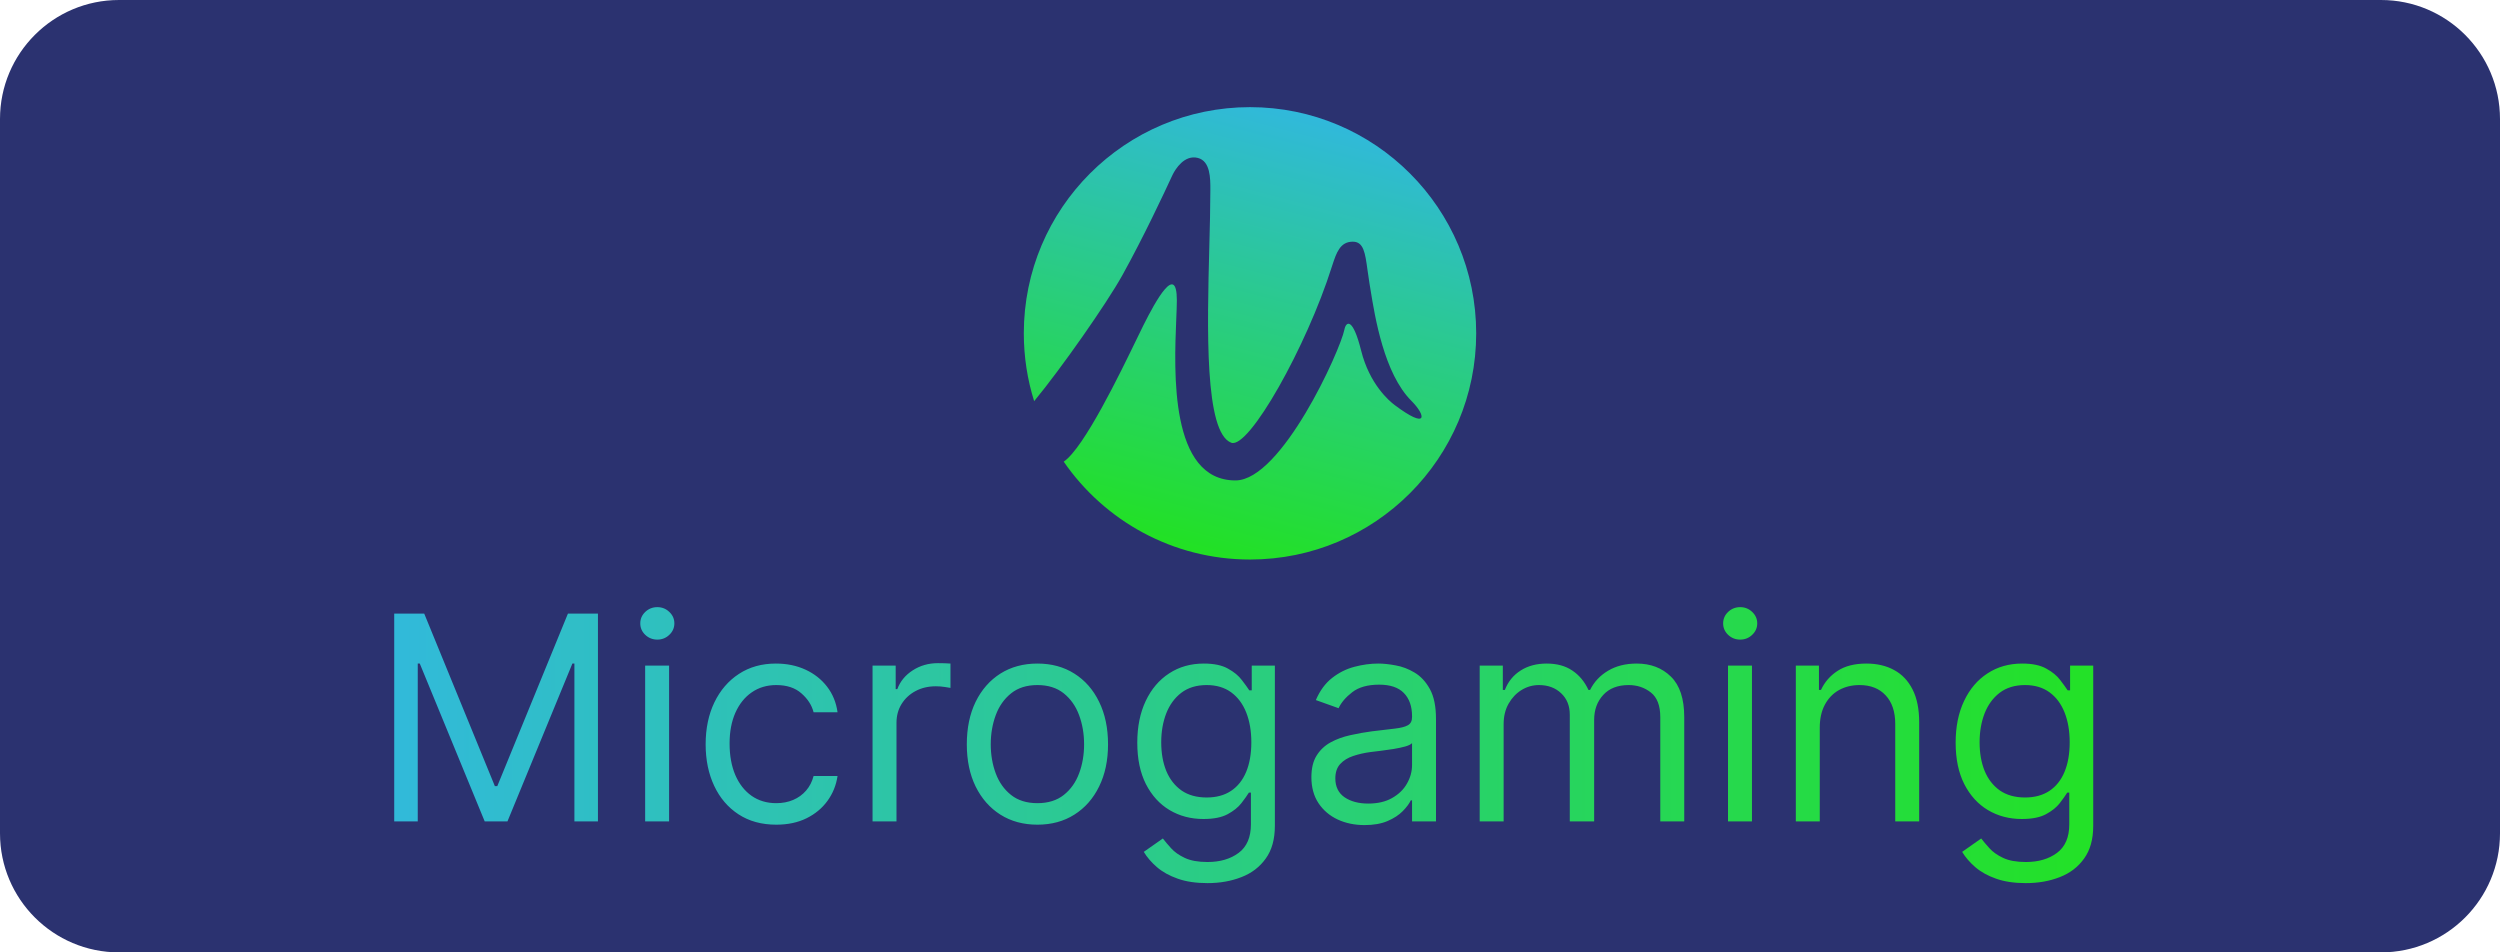 <svg data-v-4641417b="" width="210" height="80" viewBox="0 0 210 80" fill="none" xmlns="http://www.w3.org/2000/svg">
          <path d="M0 10C0 4.477 4.477 0 10 0H200C205.523 0 210 4.477 210 10V70C210 75.523 205.523 80 200 80H10C4.477 80 0 75.523 0 70V10Z" fill="#2b3270" data-v-4641417b="">
          </path>
          <path fill-rule="evenodd" clip-rule="evenodd" d="M105 47C115.493 47 124 38.493 124 28C124 17.507 115.493 9 105 9C94.507 9 86 17.507 86 28C86 29.987 86.305 31.903 86.871 33.704C86.878 33.693 86.885 33.682 86.891 33.671C89.12 30.974 92.934 25.539 94.28 23.116C96.04 19.949 97.799 16.196 98.503 14.671C98.737 14.202 99.488 12.982 100.614 13.264C101.679 13.53 101.673 15.006 101.67 15.928C101.67 15.98 101.669 16.03 101.669 16.079C101.669 17.408 101.628 19.001 101.583 20.71C101.403 27.594 101.173 36.344 103.429 37.19C104.902 37.742 109.761 29.097 111.872 22.412C111.891 22.354 111.91 22.296 111.929 22.238C112.257 21.244 112.568 20.301 113.632 20.301C114.544 20.301 114.671 21.224 114.872 22.695C114.92 23.041 114.972 23.418 115.038 23.819C115.062 23.961 115.087 24.118 115.115 24.287C115.493 26.628 116.26 31.374 118.557 33.671C119.801 34.915 119.964 36.134 117.15 34.023C116.68 33.671 115.038 32.264 114.335 29.449C113.631 26.634 113.069 26.986 112.929 27.69C112.577 29.449 107.651 40.356 103.78 40.356C98.244 40.356 98.623 31.215 98.806 26.799C98.832 26.163 98.855 25.625 98.855 25.227C98.855 22.06 97.095 25.227 96.04 27.338C95.907 27.604 95.725 27.98 95.504 28.436C94.08 31.378 91.057 37.623 89.352 38.78C92.78 43.746 98.51 47 105 47Z" fill="url(#paint0_linear_84_6488)" data-v-4641417b="">
          </path>
          <path d="M33.114 51.545H35.636L41.568 66.034H41.773L47.705 51.545H50.227V69H48.25V55.739H48.08L42.625 69H40.716L35.261 55.739H35.091V69H33.114V51.545ZM54.193 69V55.909H56.204V69H54.193ZM55.215 53.727C54.823 53.727 54.485 53.594 54.201 53.327C53.923 53.06 53.783 52.739 53.783 52.364C53.783 51.989 53.923 51.668 54.201 51.401C54.485 51.133 54.823 51 55.215 51C55.607 51 55.943 51.133 56.221 51.401C56.505 51.668 56.647 51.989 56.647 52.364C56.647 52.739 56.505 53.06 56.221 53.327C55.943 53.594 55.607 53.727 55.215 53.727ZM65.206 69.273C63.979 69.273 62.922 68.983 62.035 68.403C61.149 67.824 60.467 67.026 59.99 66.008C59.513 64.992 59.274 63.83 59.274 62.523C59.274 61.193 59.519 60.02 60.007 59.003C60.501 57.98 61.189 57.182 62.07 56.608C62.956 56.028 63.99 55.739 65.172 55.739C66.092 55.739 66.922 55.909 67.66 56.25C68.399 56.591 69.004 57.068 69.476 57.682C69.947 58.295 70.24 59.011 70.354 59.83H68.342C68.189 59.233 67.848 58.705 67.32 58.244C66.797 57.778 66.092 57.545 65.206 57.545C64.422 57.545 63.734 57.75 63.144 58.159C62.558 58.562 62.101 59.133 61.771 59.872C61.447 60.605 61.285 61.466 61.285 62.455C61.285 63.466 61.445 64.347 61.763 65.097C62.087 65.847 62.541 66.429 63.126 66.844C63.717 67.258 64.41 67.466 65.206 67.466C65.729 67.466 66.203 67.375 66.629 67.193C67.055 67.011 67.416 66.75 67.712 66.409C68.007 66.068 68.217 65.659 68.342 65.182H70.354C70.24 65.954 69.959 66.651 69.51 67.27C69.067 67.883 68.479 68.372 67.746 68.736C67.019 69.094 66.172 69.273 65.206 69.273ZM73.294 69V55.909H75.237V57.886H75.374C75.612 57.239 76.044 56.713 76.669 56.31C77.294 55.906 77.999 55.705 78.783 55.705C78.93 55.705 79.115 55.707 79.337 55.713C79.558 55.719 79.726 55.727 79.84 55.739V57.784C79.771 57.767 79.615 57.742 79.371 57.707C79.132 57.668 78.879 57.648 78.612 57.648C77.976 57.648 77.408 57.781 76.908 58.048C76.413 58.31 76.021 58.673 75.731 59.139C75.447 59.599 75.305 60.125 75.305 60.716V69H73.294ZM87.144 69.273C85.962 69.273 84.925 68.992 84.033 68.429C83.146 67.867 82.453 67.079 81.953 66.068C81.459 65.057 81.212 63.875 81.212 62.523C81.212 61.159 81.459 59.969 81.953 58.952C82.453 57.935 83.146 57.145 84.033 56.582C84.925 56.02 85.962 55.739 87.144 55.739C88.325 55.739 89.359 56.02 90.246 56.582C91.138 57.145 91.831 57.935 92.325 58.952C92.825 59.969 93.075 61.159 93.075 62.523C93.075 63.875 92.825 65.057 92.325 66.068C91.831 67.079 91.138 67.867 90.246 68.429C89.359 68.992 88.325 69.273 87.144 69.273ZM87.144 67.466C88.041 67.466 88.78 67.236 89.359 66.776C89.939 66.315 90.368 65.71 90.646 64.96C90.925 64.21 91.064 63.398 91.064 62.523C91.064 61.648 90.925 60.832 90.646 60.077C90.368 59.321 89.939 58.71 89.359 58.244C88.78 57.778 88.041 57.545 87.144 57.545C86.246 57.545 85.507 57.778 84.928 58.244C84.348 58.71 83.919 59.321 83.641 60.077C83.362 60.832 83.223 61.648 83.223 62.523C83.223 63.398 83.362 64.21 83.641 64.96C83.919 65.71 84.348 66.315 84.928 66.776C85.507 67.236 86.246 67.466 87.144 67.466ZM101.43 74.182C100.458 74.182 99.623 74.057 98.924 73.807C98.225 73.562 97.643 73.239 97.177 72.835C96.717 72.438 96.35 72.011 96.077 71.557L97.68 70.432C97.862 70.671 98.092 70.943 98.37 71.25C98.648 71.562 99.029 71.832 99.512 72.06C100.001 72.293 100.64 72.409 101.43 72.409C102.487 72.409 103.359 72.153 104.046 71.642C104.734 71.131 105.077 70.329 105.077 69.239V66.579H104.907C104.759 66.818 104.549 67.114 104.276 67.466C104.009 67.812 103.623 68.122 103.117 68.395C102.617 68.662 101.941 68.796 101.089 68.796C100.032 68.796 99.083 68.546 98.242 68.046C97.407 67.546 96.745 66.818 96.256 65.864C95.773 64.909 95.532 63.75 95.532 62.386C95.532 61.045 95.768 59.878 96.239 58.883C96.711 57.883 97.367 57.111 98.208 56.565C99.049 56.014 100.021 55.739 101.123 55.739C101.975 55.739 102.651 55.881 103.151 56.165C103.657 56.443 104.043 56.761 104.31 57.119C104.583 57.472 104.793 57.761 104.941 57.989H105.146V55.909H107.089V69.375C107.089 70.5 106.833 71.415 106.322 72.119C105.816 72.829 105.134 73.349 104.276 73.679C103.424 74.014 102.475 74.182 101.43 74.182ZM101.362 66.989C102.168 66.989 102.85 66.804 103.407 66.435C103.964 66.065 104.387 65.534 104.677 64.841C104.967 64.148 105.112 63.318 105.112 62.352C105.112 61.409 104.969 60.577 104.685 59.855C104.401 59.133 103.981 58.568 103.424 58.159C102.867 57.75 102.18 57.545 101.362 57.545C100.509 57.545 99.799 57.761 99.231 58.193C98.668 58.625 98.245 59.205 97.961 59.932C97.683 60.659 97.543 61.466 97.543 62.352C97.543 63.261 97.685 64.065 97.969 64.764C98.259 65.457 98.685 66.003 99.248 66.401C99.816 66.793 100.521 66.989 101.362 66.989ZM114.623 69.307C113.793 69.307 113.04 69.151 112.364 68.838C111.688 68.52 111.151 68.062 110.754 67.466C110.356 66.864 110.157 66.136 110.157 65.284C110.157 64.534 110.305 63.926 110.6 63.46C110.896 62.989 111.29 62.619 111.785 62.352C112.279 62.085 112.825 61.886 113.421 61.756C114.023 61.619 114.629 61.511 115.237 61.432C116.032 61.33 116.677 61.253 117.171 61.202C117.671 61.145 118.035 61.051 118.262 60.92C118.495 60.79 118.612 60.562 118.612 60.239V60.17C118.612 59.33 118.381 58.676 117.921 58.21C117.467 57.744 116.776 57.511 115.85 57.511C114.89 57.511 114.137 57.722 113.592 58.142C113.046 58.562 112.663 59.011 112.441 59.489L110.532 58.807C110.873 58.011 111.327 57.392 111.896 56.949C112.469 56.5 113.094 56.188 113.771 56.011C114.452 55.83 115.123 55.739 115.782 55.739C116.202 55.739 116.685 55.79 117.231 55.892C117.782 55.989 118.313 56.19 118.825 56.497C119.342 56.804 119.771 57.267 120.112 57.886C120.452 58.506 120.623 59.335 120.623 60.375V69H118.612V67.227H118.509C118.373 67.511 118.146 67.815 117.827 68.139C117.509 68.463 117.086 68.739 116.558 68.966C116.029 69.193 115.384 69.307 114.623 69.307ZM114.93 67.5C115.725 67.5 116.396 67.344 116.941 67.031C117.492 66.719 117.907 66.315 118.185 65.821C118.469 65.327 118.612 64.807 118.612 64.261V62.42C118.526 62.523 118.339 62.617 118.049 62.702C117.765 62.781 117.435 62.852 117.06 62.915C116.691 62.972 116.33 63.023 115.978 63.068C115.631 63.108 115.35 63.142 115.134 63.17C114.612 63.239 114.123 63.349 113.668 63.503C113.219 63.651 112.856 63.875 112.577 64.176C112.305 64.472 112.168 64.875 112.168 65.386C112.168 66.085 112.427 66.614 112.944 66.972C113.467 67.324 114.129 67.5 114.93 67.5ZM124.294 69V55.909H126.237V57.955H126.408C126.68 57.256 127.121 56.713 127.729 56.327C128.337 55.935 129.067 55.739 129.919 55.739C130.783 55.739 131.501 55.935 132.075 56.327C132.655 56.713 133.107 57.256 133.43 57.955H133.567C133.902 57.278 134.405 56.742 135.075 56.344C135.746 55.94 136.55 55.739 137.487 55.739C138.658 55.739 139.615 56.105 140.359 56.838C141.104 57.565 141.476 58.699 141.476 60.239V69H139.464V60.239C139.464 59.273 139.2 58.582 138.672 58.168C138.143 57.753 137.521 57.545 136.805 57.545C135.885 57.545 135.172 57.824 134.666 58.381C134.161 58.932 133.908 59.631 133.908 60.477V69H131.862V60.034C131.862 59.29 131.621 58.69 131.138 58.236C130.655 57.776 130.033 57.545 129.271 57.545C128.749 57.545 128.26 57.685 127.805 57.963C127.357 58.242 126.993 58.628 126.714 59.122C126.442 59.611 126.305 60.176 126.305 60.818V69H124.294ZM145.153 69V55.909H147.165V69H145.153ZM146.176 53.727C145.784 53.727 145.446 53.594 145.162 53.327C144.884 53.06 144.744 52.739 144.744 52.364C144.744 51.989 144.884 51.668 145.162 51.401C145.446 51.133 145.784 51 146.176 51C146.568 51 146.903 51.133 147.182 51.401C147.466 51.668 147.608 51.989 147.608 52.364C147.608 52.739 147.466 53.06 147.182 53.327C146.903 53.594 146.568 53.727 146.176 53.727ZM152.86 61.125V69H150.849V55.909H152.792V57.955H152.962C153.269 57.29 153.735 56.756 154.36 56.352C154.985 55.943 155.792 55.739 156.781 55.739C157.667 55.739 158.442 55.92 159.107 56.284C159.772 56.642 160.289 57.188 160.658 57.92C161.028 58.648 161.212 59.568 161.212 60.682V69H159.201V60.818C159.201 59.79 158.934 58.989 158.4 58.415C157.866 57.835 157.133 57.545 156.201 57.545C155.559 57.545 154.985 57.685 154.479 57.963C153.979 58.242 153.585 58.648 153.295 59.182C153.005 59.716 152.86 60.364 152.86 61.125ZM170.172 74.182C169.2 74.182 168.365 74.057 167.666 73.807C166.967 73.562 166.385 73.239 165.919 72.835C165.459 72.438 165.092 72.011 164.82 71.557L166.422 70.432C166.604 70.671 166.834 70.943 167.112 71.25C167.391 71.562 167.771 71.832 168.254 72.06C168.743 72.293 169.382 72.409 170.172 72.409C171.229 72.409 172.101 72.153 172.788 71.642C173.476 71.131 173.82 70.329 173.82 69.239V66.579H173.649C173.501 66.818 173.291 67.114 173.018 67.466C172.751 67.812 172.365 68.122 171.859 68.395C171.359 68.662 170.683 68.796 169.831 68.796C168.774 68.796 167.825 68.546 166.984 68.046C166.149 67.546 165.487 66.818 164.999 65.864C164.516 64.909 164.274 63.75 164.274 62.386C164.274 61.045 164.51 59.878 164.982 58.883C165.453 57.883 166.109 57.111 166.95 56.565C167.791 56.014 168.763 55.739 169.865 55.739C170.717 55.739 171.393 55.881 171.893 56.165C172.399 56.443 172.786 56.761 173.053 57.119C173.325 57.472 173.536 57.761 173.683 57.989H173.888V55.909H175.831V69.375C175.831 70.5 175.575 71.415 175.064 72.119C174.558 72.829 173.876 73.349 173.018 73.679C172.166 74.014 171.217 74.182 170.172 74.182ZM170.104 66.989C170.911 66.989 171.592 66.804 172.149 66.435C172.706 66.065 173.129 65.534 173.419 64.841C173.709 64.148 173.854 63.318 173.854 62.352C173.854 61.409 173.712 60.577 173.428 59.855C173.143 59.133 172.723 58.568 172.166 58.159C171.609 57.75 170.922 57.545 170.104 57.545C169.251 57.545 168.541 57.761 167.973 58.193C167.411 58.625 166.987 59.205 166.703 59.932C166.425 60.659 166.286 61.466 166.286 62.352C166.286 63.261 166.428 64.065 166.712 64.764C167.001 65.457 167.428 66.003 167.99 66.401C168.558 66.793 169.263 66.989 170.104 66.989Z" fill="url(#paint1_linear_84_6488)" data-v-4641417b="">
          </path>
          <defs data-v-4641417b="">
            <linearGradient id="paint0_linear_84_6488" x1="113.5" y1="9" x2="103.5" y2="47" gradientUnits="userSpaceOnUse" data-v-4641417b="">
              <stop stop-color="#31B7E3" data-v-4641417b="">
              </stop>
              <stop offset="1" stop-color="#22E124" data-v-4641417b="">
              </stop>
            </linearGradient>
            <linearGradient id="paint1_linear_84_6488" x1="33.991" y1="60.706" x2="174.581" y2="60.706" gradientUnits="userSpaceOnUse" data-v-4641417b="">
              <stop stop-color="#31BAD9" data-v-4641417b="">
              </stop>
              <stop offset="1" stop-color="#23E128" data-v-4641417b="">
              </stop>
            </linearGradient>
          </defs>
        </svg>